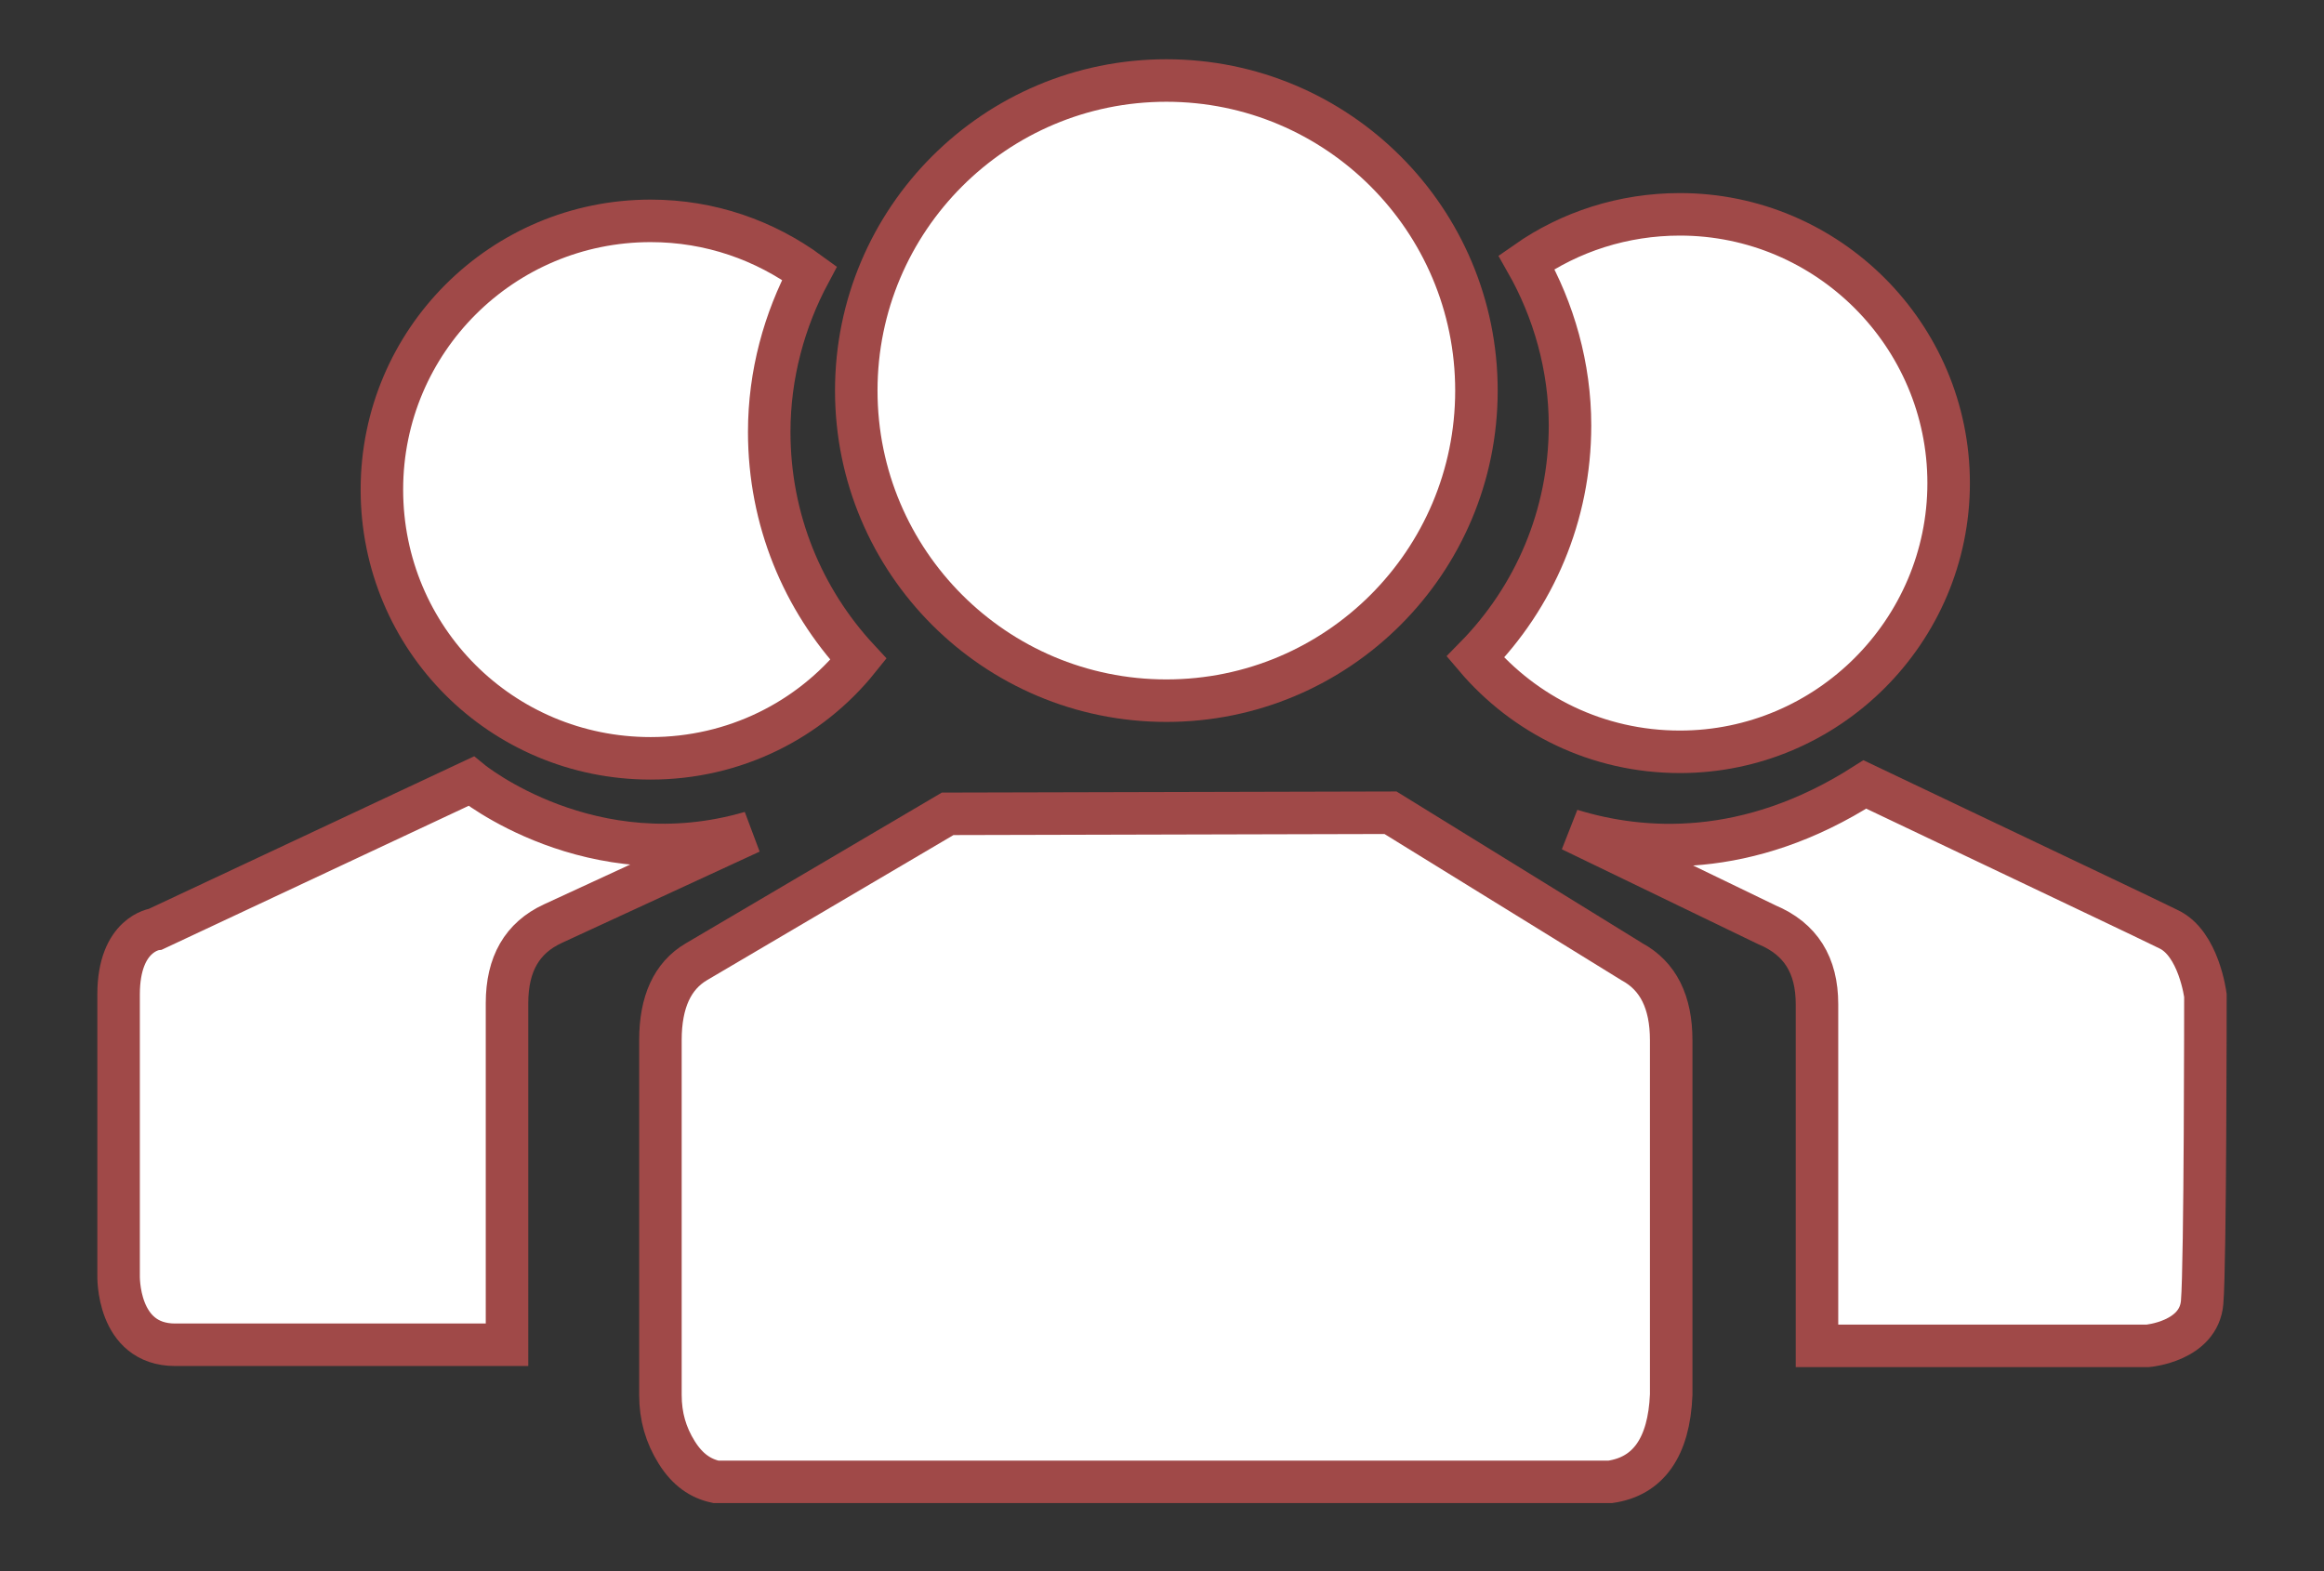 <?xml version="1.0" encoding="utf-8"?>
<!-- Generator: Adobe Illustrator 19.1.0, SVG Export Plug-In . SVG Version: 6.00 Build 0)  -->
<!DOCTYPE svg PUBLIC "-//W3C//DTD SVG 1.1//EN" "http://www.w3.org/Graphics/SVG/1.1/DTD/svg11.dtd">
<svg version="1.1" id="Layer_1" xmlns="http://www.w3.org/2000/svg" xmlns:xlink="http://www.w3.org/1999/xlink" x="0px" y="0px"
	 width="213.6px" height="144.4px" viewBox="-198 324.6 213.6 144.4" style="enable-background:new -198 324.6 213.6 144.4;"
	 xml:space="preserve">
<rect x="-198" y="324.6" width="213.6" height="144.4" fill="#333333" stroke="none"/>
<style type="text/css">
	.st0{fill:#FFFFFF;stroke:#A04948;stroke-width:3.907;stroke-miterlimit:10;}
</style>
<path class="st0" d="M-43.6,344.3c-5.2,0-10.1,1.6-14.1,4.4c2.5,4.4,4,9.6,4,15c0,8.3-3.3,15.8-8.7,21.3c4.5,5.3,11.2,8.7,18.8,8.7
	c13.6,0,24.7-11.1,24.7-24.7S-30,344.3-43.6,344.3z"/>
<circle class="st0" cx="-90.8" cy="360.5" r="28.5"/>
<path class="st0" d="M-127.3,364.3c0-5.3,1.4-10.3,3.7-14.6c-4.1-3-9.1-4.8-14.6-4.8c-13.6,0-24.7,11-24.7,24.7s11,24.7,24.7,24.7
	c7.7,0,14.6-3.5,19.1-9.1C-124.2,379.7-127.3,372.4-127.3,364.3z"/>
<g>
	<path class="st0" d="M-151.4,416.8c0-3.6,1.4-6,4.2-7.3l18.2-8.4c-14.7,4.3-25.7-4.7-25.7-4.7l-29,13.6c0,0-3.4,0.4-3.4,6v25.8
		c0,0-0.2,6.4,5.2,6.4c1.4,0,13.3,0,30.5,0V416.8z"/>
	<path class="st0" d="M1.3,410c-3.7-1.8-2.7-1.3-27.9-13.3c-10.8,6.9-20.5,6.2-27,4.2l18,8.7c3.1,1.3,4.6,3.7,4.6,7.3v31.4
		c18.1,0,30.4,0,30.4,0s4.7-0.4,5-4c0.3-3.5,0.3-28.2,0.3-28.2S4.1,411.3,1.3,410z"/>
</g>
<path class="st0" d="M-70.2,399.3L-48,413c2.4,1.3,3.6,3.7,3.6,7.2v32.6c-0.2,4.8-2.1,7.5-5.6,8h-82.2c-1.4-0.3-2.6-1.1-3.6-2.7
	s-1.5-3.3-1.5-5.3l0,0v-32.6c0-3.5,1.1-5.9,3.3-7.2l23.1-13.6L-70.2,399.3z"/>
</svg>
